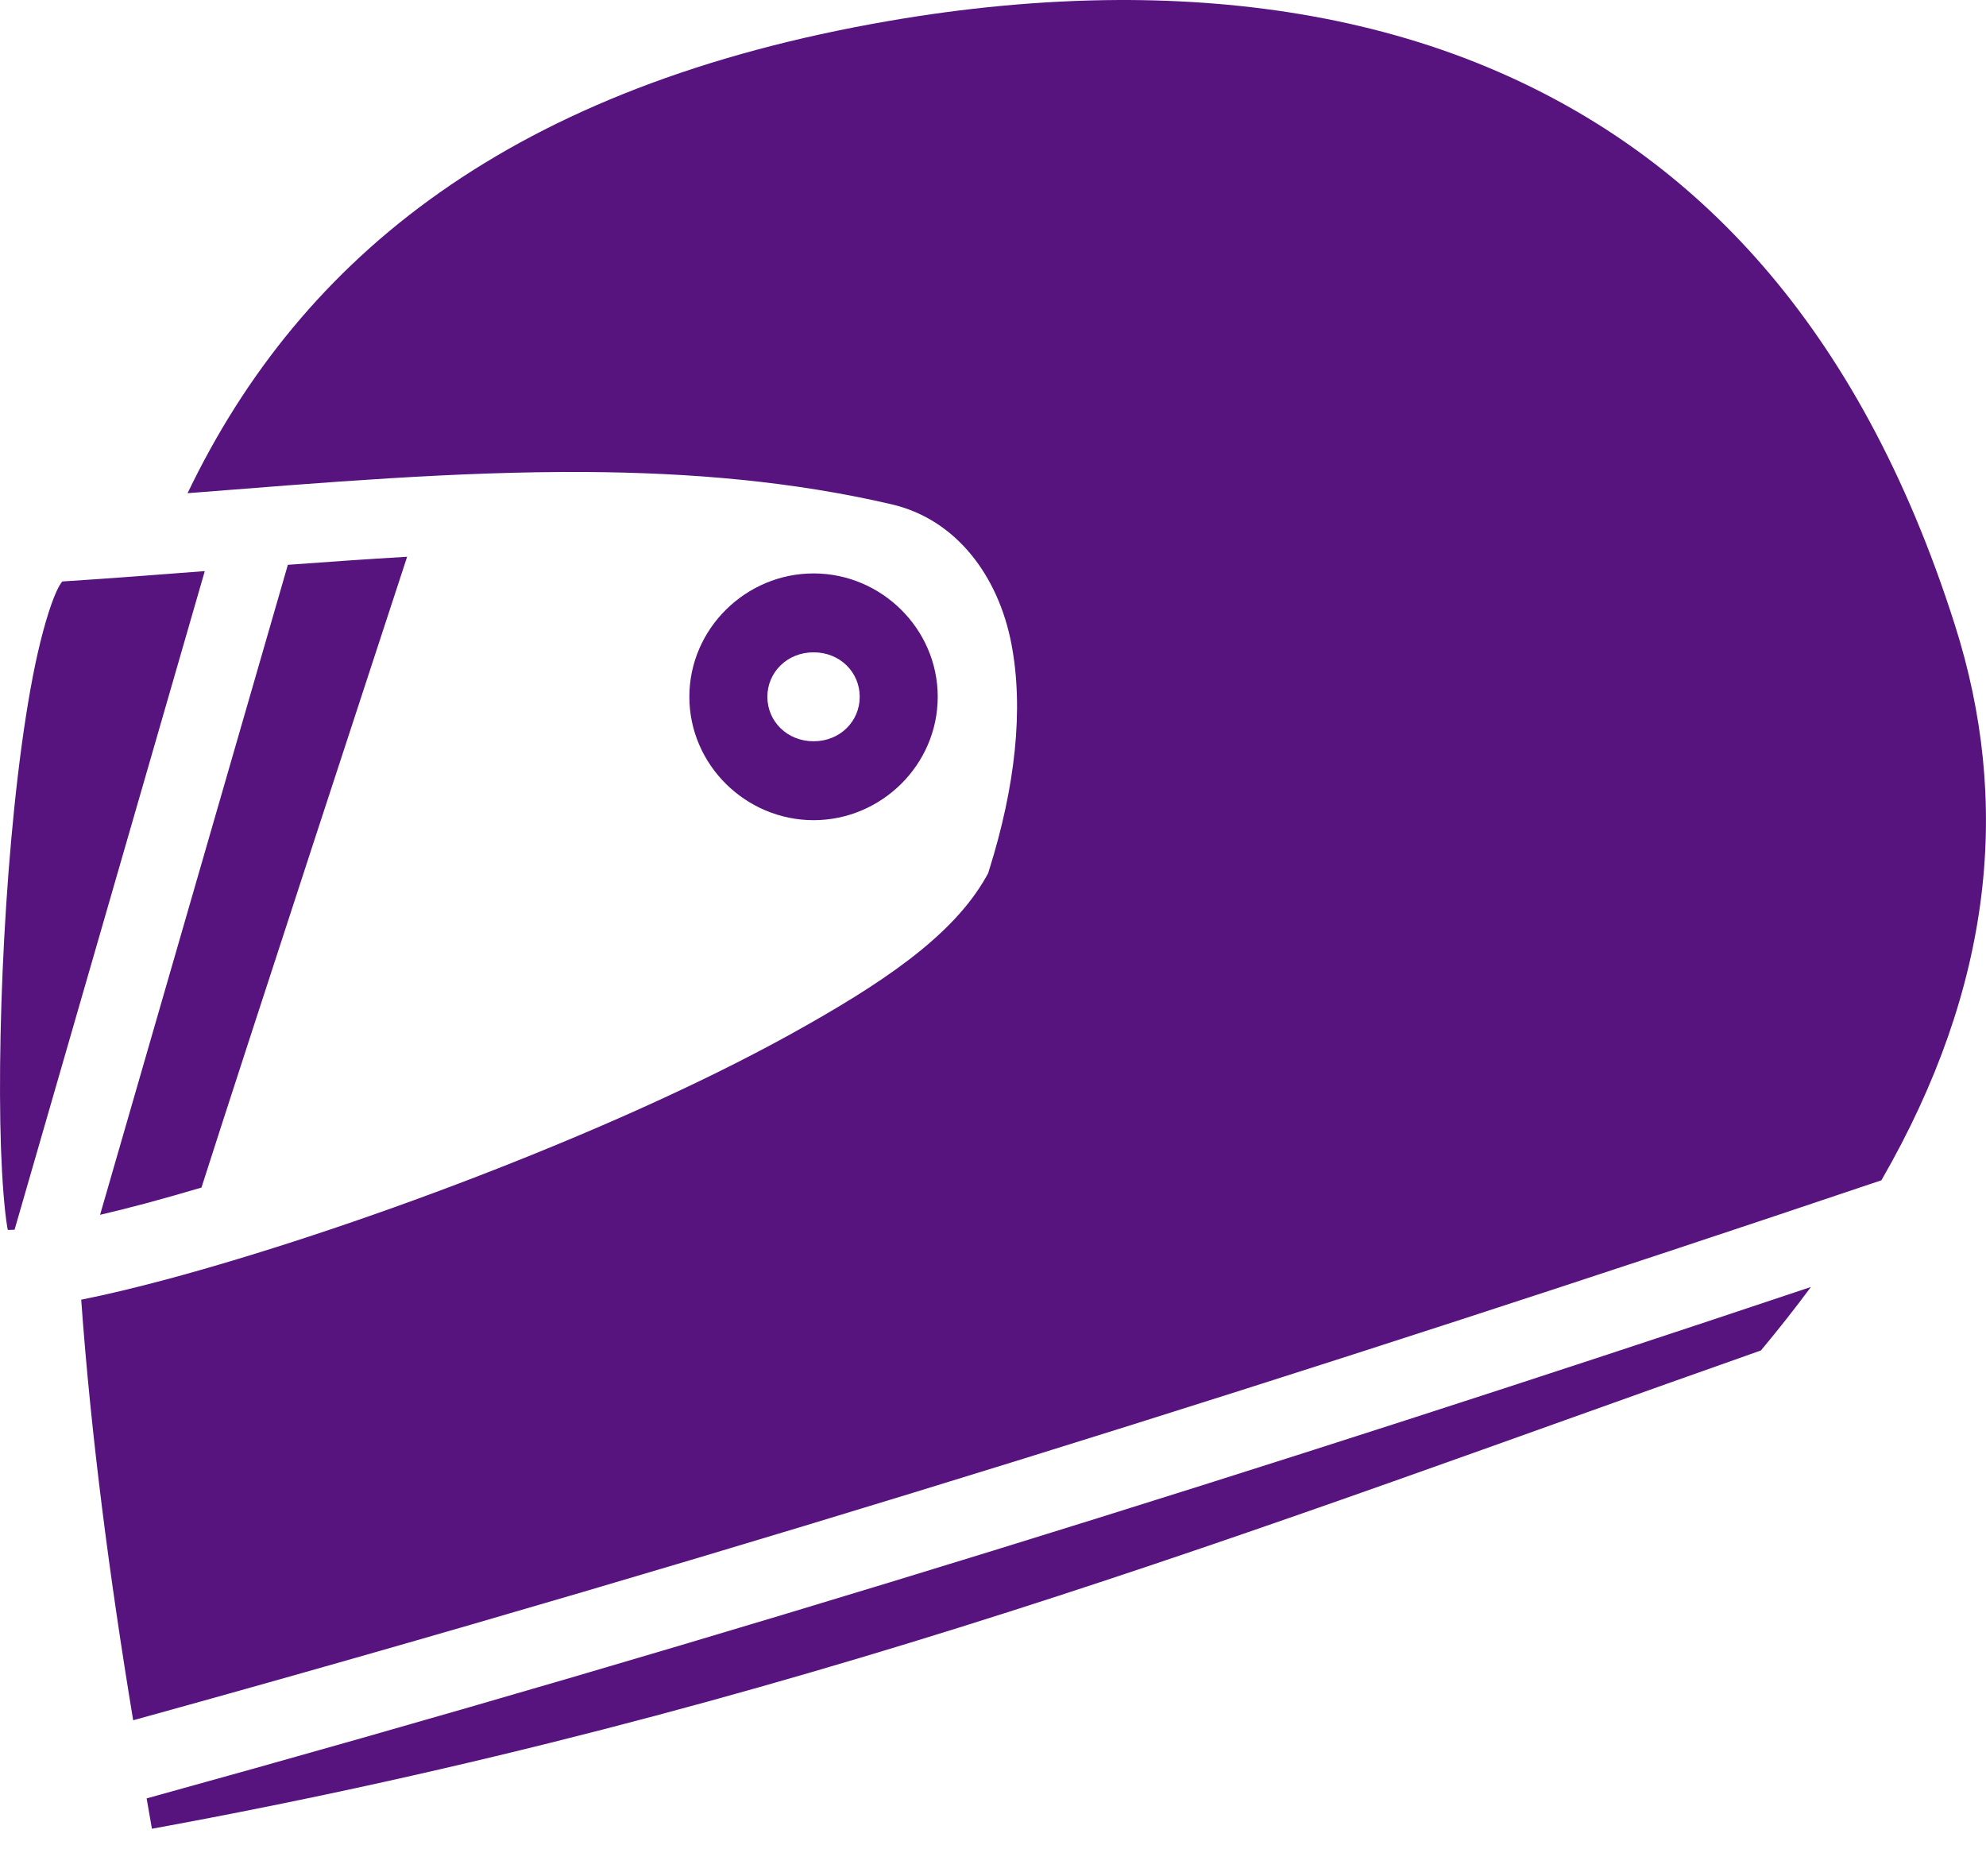 <svg width="18" height="17" viewBox="0 0 18 17" fill="none" xmlns="http://www.w3.org/2000/svg">
<path d="M10.138 7.60132e-05C9.434 0.003 8.733 0.073 8.061 0.189C4.656 0.775 2.736 2.311 1.7 4.469C2.926 4.373 4.135 4.27 5.312 4.277C6.259 4.283 7.185 4.361 8.082 4.57C8.677 4.709 9.05 5.231 9.166 5.83C9.282 6.429 9.199 7.137 8.967 7.877L8.956 7.913L8.938 7.945C8.633 8.487 7.985 8.918 7.159 9.375C6.333 9.831 5.325 10.275 4.321 10.662C3.317 11.049 2.318 11.376 1.51 11.593C1.226 11.669 0.967 11.731 0.736 11.777C0.825 13.013 0.993 14.294 1.207 15.588C6.709 14.069 11.947 12.416 17.052 10.695C18.07 8.93 18.227 7.262 17.718 5.663C16.839 2.899 15.327 1.413 13.587 0.654C12.499 0.179 11.313 -0.004 10.138 7.60132e-05H10.138ZM3.69 5.045C3.334 5.066 2.973 5.091 2.609 5.118L0.907 11.008C1.04 10.977 1.179 10.942 1.329 10.902C1.495 10.857 1.661 10.81 1.826 10.761C2.22 9.527 3.527 5.543 3.69 5.045ZM1.856 5.175C1.429 5.208 0.999 5.241 0.564 5.269C0.551 5.287 0.536 5.307 0.512 5.359C0.45 5.496 0.38 5.733 0.319 6.023C0.198 6.603 0.108 7.402 0.056 8.202C0.004 9.002 -0.012 9.807 0.009 10.409C0.02 10.709 0.04 10.961 0.066 11.122C0.068 11.134 0.069 11.134 0.071 11.145C0.089 11.145 0.111 11.143 0.132 11.143L1.856 5.175ZM7.374 5.196C6.761 5.196 6.248 5.696 6.248 6.314C6.248 6.932 6.761 7.432 7.374 7.432C7.986 7.432 8.499 6.932 8.499 6.314C8.499 5.696 7.986 5.196 7.374 5.196ZM7.374 5.911C7.614 5.911 7.792 6.092 7.792 6.314C7.792 6.536 7.614 6.717 7.374 6.717C7.134 6.717 6.955 6.536 6.955 6.314C6.955 6.092 7.134 5.911 7.374 5.911ZM16.413 11.662C11.551 13.29 6.56 14.853 1.329 16.296C1.345 16.388 1.361 16.479 1.377 16.571C7.173 15.513 11.429 13.833 15.96 12.237C16.116 12.05 16.268 11.858 16.413 11.662L16.413 11.662Z" fill="#57137E"/>
</svg>
